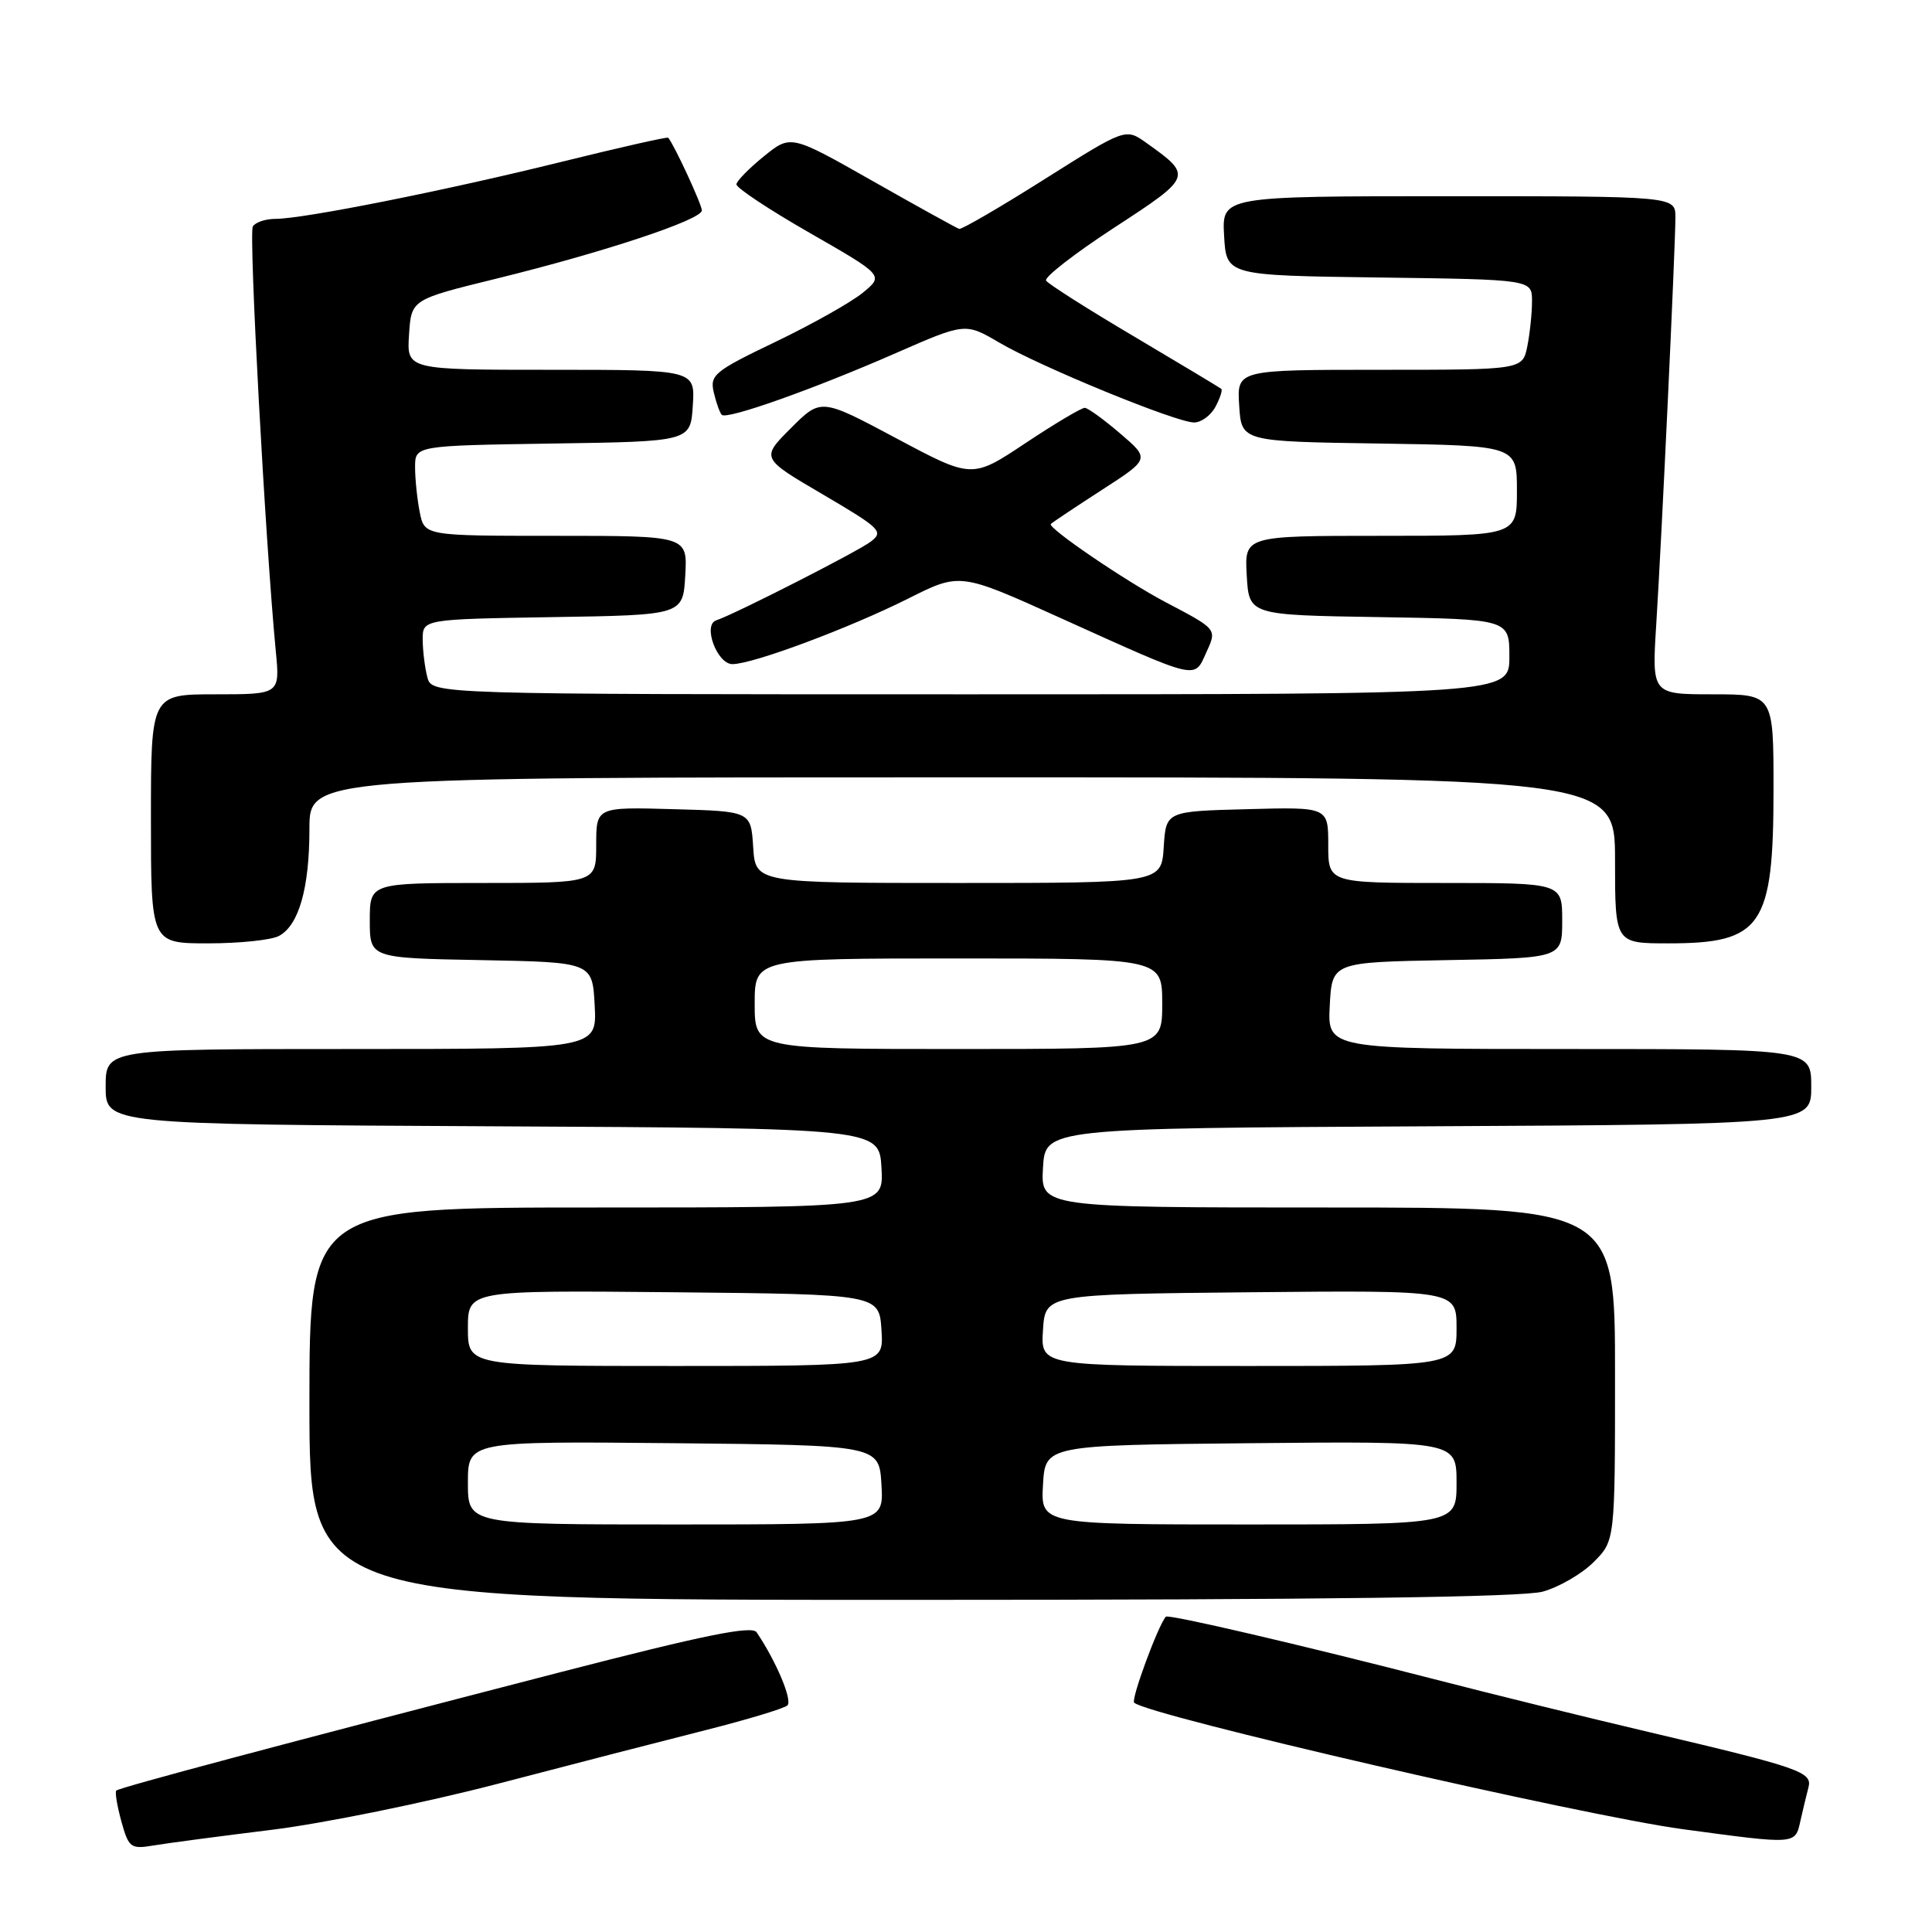<?xml version="1.0" encoding="UTF-8" standalone="no"?>
<!DOCTYPE svg PUBLIC "-//W3C//DTD SVG 1.1//EN" "http://www.w3.org/Graphics/SVG/1.1/DTD/svg11.dtd" >
<svg xmlns="http://www.w3.org/2000/svg" xmlns:xlink="http://www.w3.org/1999/xlink" version="1.1" viewBox="0 0 256 256">
 <g >
 <path fill="currentColor"
d=" M 36.00 242.46 C 42.88 241.61 56.38 238.86 66.00 236.35 C 75.62 233.83 88.00 230.64 93.50 229.25 C 99.00 227.86 103.87 226.39 104.33 225.98 C 105.05 225.34 102.84 220.10 100.25 216.28 C 99.63 215.37 93.27 216.66 74.46 221.52 C 37.52 231.07 15.81 236.86 15.41 237.26 C 15.21 237.45 15.52 239.29 16.08 241.34 C 17.05 244.83 17.32 245.04 20.31 244.54 C 22.06 244.24 29.12 243.31 36.00 242.46 Z  M 238.57 241.25 C 238.91 239.74 239.39 237.75 239.63 236.84 C 240.18 234.80 238.49 234.22 218.50 229.51 C 210.25 227.57 197.43 224.41 190.00 222.49 C 172.57 218.00 154.80 213.85 154.48 214.22 C 153.45 215.38 149.84 225.18 150.28 225.61 C 151.94 227.27 209.65 240.58 223.00 242.38 C 238.12 244.42 237.86 244.44 238.57 241.25 Z  M 204.42 210.90 C 206.58 210.30 209.62 208.54 211.17 206.98 C 214.00 204.15 214.00 204.15 214.00 182.08 C 214.00 160.00 214.00 160.00 175.95 160.00 C 137.90 160.00 137.90 160.00 138.20 154.75 C 138.50 149.50 138.50 149.50 189.25 149.24 C 240.00 148.98 240.00 148.98 240.00 143.99 C 240.00 139.00 240.00 139.00 207.95 139.00 C 175.90 139.00 175.90 139.00 176.20 133.25 C 176.50 127.50 176.50 127.50 191.75 127.22 C 207.00 126.95 207.00 126.95 207.00 121.97 C 207.00 117.00 207.00 117.00 191.50 117.00 C 176.00 117.00 176.00 117.00 176.00 111.97 C 176.00 106.93 176.00 106.93 165.25 107.22 C 154.50 107.50 154.50 107.50 154.20 112.25 C 153.89 117.00 153.89 117.00 127.00 117.00 C 100.11 117.00 100.11 117.00 99.80 112.25 C 99.50 107.50 99.50 107.50 89.25 107.22 C 79.00 106.93 79.00 106.93 79.00 111.97 C 79.00 117.00 79.00 117.00 64.00 117.00 C 49.00 117.00 49.00 117.00 49.00 121.97 C 49.00 126.95 49.00 126.95 63.75 127.22 C 78.50 127.50 78.50 127.50 78.80 133.25 C 79.10 139.00 79.10 139.00 46.55 139.00 C 14.00 139.00 14.00 139.00 14.00 143.99 C 14.00 148.98 14.00 148.98 65.25 149.24 C 116.50 149.50 116.50 149.50 116.80 154.75 C 117.10 160.00 117.10 160.00 79.05 160.00 C 41.00 160.00 41.00 160.00 41.00 186.00 C 41.00 212.00 41.00 212.00 120.75 211.99 C 175.16 211.99 201.75 211.64 204.42 210.90 Z  M 36.96 124.02 C 39.60 122.61 41.00 117.69 41.00 109.85 C 41.00 103.00 41.00 103.00 127.50 103.00 C 214.00 103.00 214.00 103.00 214.00 114.00 C 214.00 125.00 214.00 125.00 221.07 125.00 C 233.48 125.00 235.00 122.77 235.00 104.55 C 235.00 92.00 235.00 92.00 226.94 92.00 C 218.88 92.00 218.88 92.00 219.46 82.75 C 220.18 71.40 222.00 32.64 222.00 28.80 C 222.00 26.00 222.00 26.00 191.95 26.00 C 161.90 26.00 161.90 26.00 162.20 31.25 C 162.50 36.50 162.50 36.50 182.75 36.77 C 203.00 37.04 203.00 37.04 203.00 39.90 C 203.00 41.47 202.72 44.16 202.38 45.87 C 201.75 49.00 201.75 49.00 182.82 49.00 C 163.89 49.00 163.89 49.00 164.20 53.75 C 164.50 58.50 164.50 58.50 182.75 58.77 C 201.00 59.05 201.00 59.05 201.00 65.02 C 201.00 71.00 201.00 71.00 182.95 71.00 C 164.90 71.00 164.90 71.00 165.20 76.25 C 165.50 81.50 165.50 81.50 182.75 81.77 C 200.00 82.05 200.00 82.05 200.00 87.02 C 200.00 92.00 200.00 92.00 128.62 92.00 C 57.23 92.00 57.23 92.00 56.63 89.75 C 56.30 88.51 56.02 86.27 56.01 84.77 C 56.00 82.05 56.00 82.05 73.25 81.77 C 90.50 81.50 90.50 81.50 90.80 76.25 C 91.10 71.00 91.10 71.00 73.68 71.00 C 56.25 71.00 56.25 71.00 55.62 67.88 C 55.28 66.16 55.00 63.47 55.00 61.90 C 55.00 59.05 55.00 59.05 73.25 58.77 C 91.50 58.50 91.50 58.50 91.80 53.75 C 92.11 49.00 92.11 49.00 73.00 49.00 C 53.89 49.00 53.89 49.00 54.20 44.34 C 54.50 39.69 54.50 39.69 65.74 36.93 C 80.02 33.42 93.00 29.12 93.00 27.88 C 93.00 27.10 89.34 19.19 88.54 18.25 C 88.43 18.11 82.07 19.55 74.42 21.44 C 59.03 25.25 40.21 29.00 36.51 29.00 C 35.19 29.00 33.84 29.45 33.50 30.01 C 32.94 30.91 35.16 71.85 36.54 86.25 C 37.10 92.00 37.10 92.00 28.55 92.00 C 20.00 92.00 20.00 92.00 20.00 108.50 C 20.00 125.00 20.00 125.00 27.57 125.00 C 31.73 125.00 35.95 124.56 36.96 124.02 Z  M 159.89 86.34 C 161.25 83.36 161.26 83.37 154.50 79.82 C 149.18 77.03 138.74 69.92 139.24 69.43 C 139.45 69.22 142.49 67.19 146.00 64.92 C 152.37 60.81 152.37 60.81 148.43 57.44 C 146.27 55.59 144.16 54.06 143.74 54.04 C 143.32 54.02 139.79 56.12 135.89 58.71 C 128.80 63.43 128.80 63.43 118.79 58.09 C 108.78 52.75 108.78 52.75 104.80 56.73 C 100.82 60.71 100.82 60.71 109.04 65.52 C 116.68 70.01 117.13 70.44 115.38 71.77 C 113.66 73.08 97.39 81.37 94.90 82.20 C 93.09 82.80 95.01 88.00 97.05 88.00 C 99.76 88.00 112.51 83.24 120.35 79.31 C 127.20 75.87 127.20 75.87 140.35 81.81 C 159.13 90.29 158.19 90.07 159.89 86.34 Z  M 161.05 53.91 C 161.66 52.77 162.01 51.70 161.83 51.53 C 161.65 51.37 156.46 48.26 150.31 44.61 C 144.15 40.97 138.89 37.63 138.61 37.18 C 138.34 36.74 142.41 33.58 147.65 30.16 C 158.01 23.41 158.05 23.31 151.91 18.94 C 149.15 16.97 149.15 16.97 138.43 23.73 C 132.53 27.46 127.43 30.42 127.10 30.33 C 126.77 30.23 121.61 27.38 115.64 23.99 C 104.78 17.83 104.78 17.83 101.22 20.71 C 99.27 22.29 97.63 23.96 97.58 24.42 C 97.54 24.88 101.91 27.78 107.31 30.87 C 117.12 36.50 117.12 36.50 114.31 38.80 C 112.76 40.07 107.56 42.99 102.75 45.30 C 94.64 49.19 94.04 49.69 94.58 52.00 C 94.90 53.37 95.38 54.71 95.64 54.97 C 96.31 55.64 107.79 51.57 118.70 46.79 C 127.91 42.76 127.91 42.76 132.43 45.41 C 137.89 48.61 155.81 55.96 158.21 55.98 C 159.16 55.99 160.43 55.06 161.05 53.91 Z  M 62.00 196.48 C 62.00 190.97 62.00 190.97 89.25 191.23 C 116.50 191.50 116.50 191.50 116.80 196.75 C 117.10 202.00 117.10 202.00 89.55 202.00 C 62.00 202.00 62.00 202.00 62.00 196.48 Z  M 138.20 196.75 C 138.50 191.50 138.50 191.50 165.75 191.23 C 193.00 190.97 193.00 190.97 193.00 196.48 C 193.00 202.00 193.00 202.00 165.45 202.00 C 137.90 202.00 137.90 202.00 138.20 196.75 Z  M 62.00 175.98 C 62.00 170.97 62.00 170.97 89.25 171.23 C 116.50 171.50 116.50 171.50 116.80 176.25 C 117.11 181.00 117.11 181.00 89.55 181.00 C 62.00 181.00 62.00 181.00 62.00 175.98 Z  M 138.20 176.25 C 138.50 171.50 138.50 171.50 165.75 171.23 C 193.00 170.97 193.00 170.97 193.00 175.98 C 193.00 181.00 193.00 181.00 165.45 181.00 C 137.89 181.00 137.89 181.00 138.20 176.25 Z  M 100.00 133.00 C 100.00 127.00 100.00 127.00 127.00 127.00 C 154.00 127.00 154.00 127.00 154.00 133.00 C 154.00 139.00 154.00 139.00 127.00 139.00 C 100.00 139.00 100.00 139.00 100.00 133.00 Z "/>
</g>
</svg>